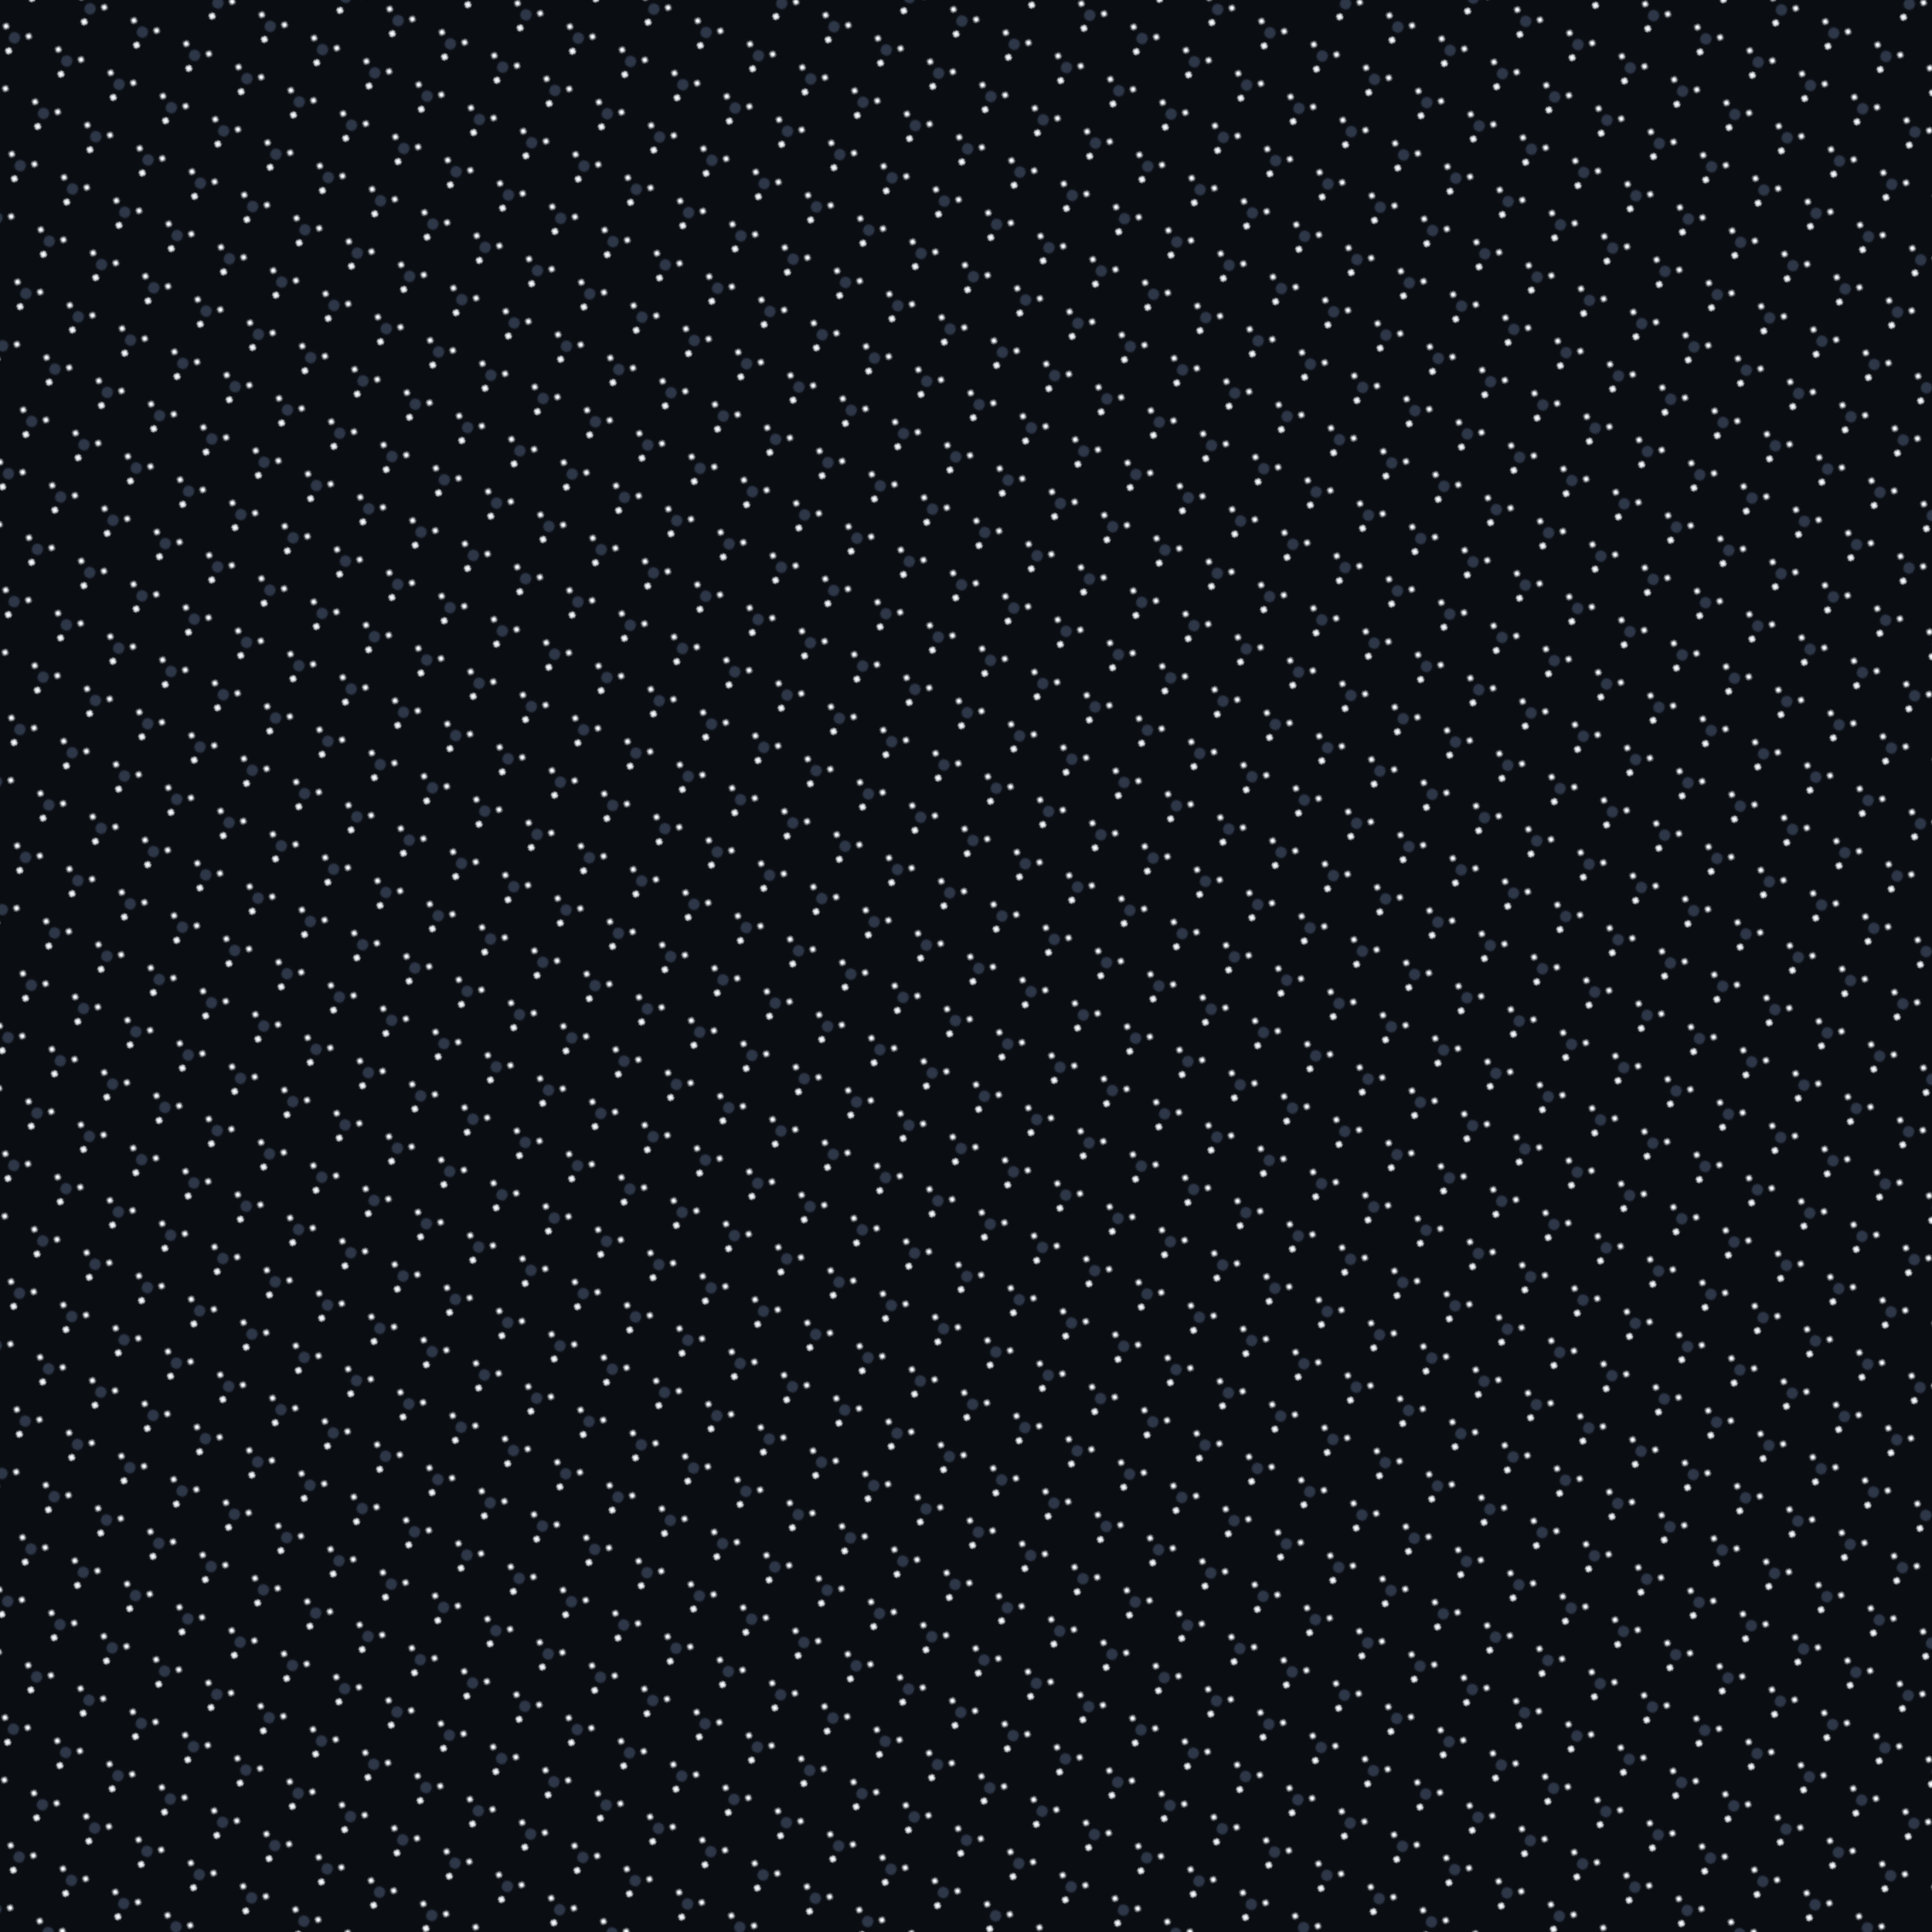 <?xml version="1.0" standalone="no"?>
<svg xmlns="http://www.w3.org/2000/svg" xmlns:xlink="http://www.w3.org/1999/xlink" height="1080px" width="1080px">
  <defs>
    <pattern id="doodad" width="32" height="32" viewBox="0 0 40 40" patternUnits="userSpaceOnUse" patternTransform="rotate(114)">
      <rect width="100%" height="100%" fill="rgba(10, 13, 18,1)"/>
      <circle cx="20" cy="20" r="4" fill="rgba(45, 55, 72,1)"/>
      <circle cx="30" cy="20" r="2" fill="rgba(247, 250, 252,1)"/>
      <circle cx="15" cy="28.66" r="2" fill="rgba(247, 250, 252,1)"/>
      <circle cx="15" cy="11.34" r="2" fill="rgba(247, 250, 252,1)"/>
      <circle cx="30" cy="20" r="2" fill="rgba(247, 250, 252,1)"/>
    </pattern>
  </defs>
  <rect fill="url(#doodad)" height="200%" width="200%"/>
</svg>

